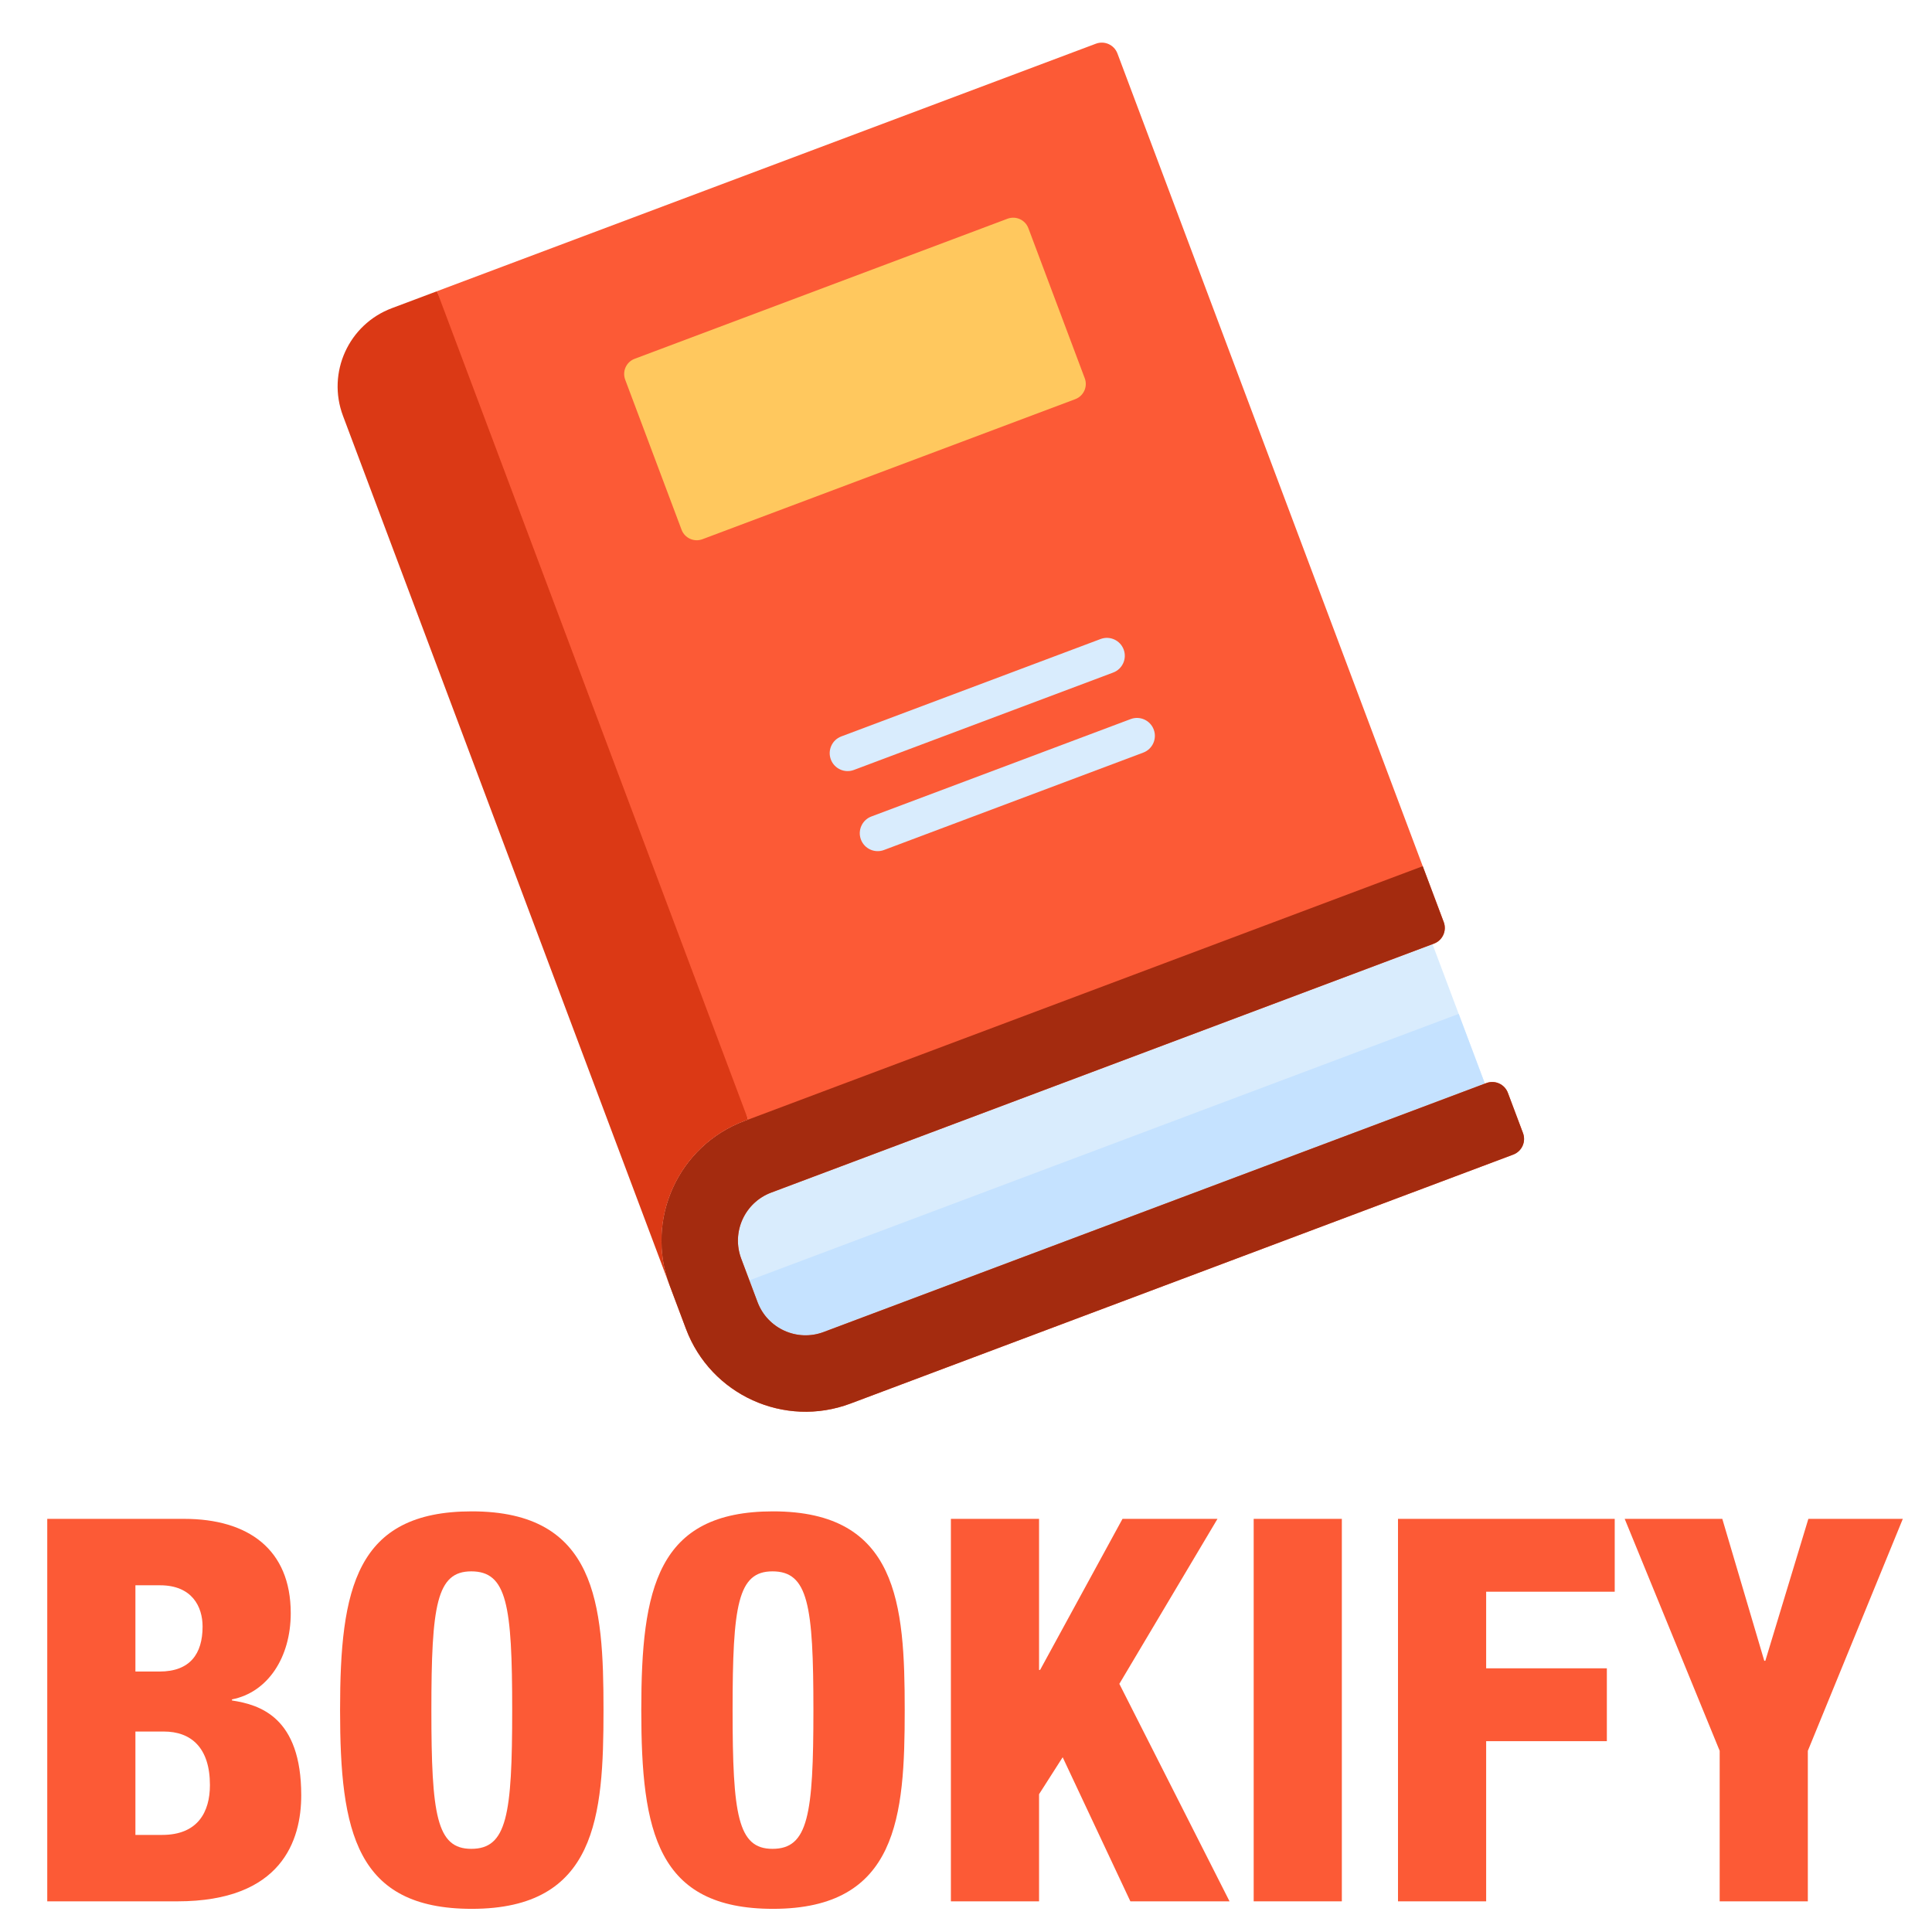 <?xml version="1.0" encoding="UTF-8" standalone="no"?>
<!DOCTYPE svg PUBLIC "-//W3C//DTD SVG 1.1//EN" "http://www.w3.org/Graphics/SVG/1.1/DTD/svg11.dtd">
<svg width="100%" height="100%" viewBox="0 0 512 512" version="1.1" xmlns="http://www.w3.org/2000/svg" xmlns:xlink="http://www.w3.org/1999/xlink" xml:space="preserve" xmlns:serif="http://www.serif.com/" style="fill-rule:evenodd;clip-rule:evenodd;stroke-linejoin:round;stroke-miterlimit:2;">
    <g>
        <g transform="matrix(0.575,-0.216,0.216,0.575,41.639,105.038)">
            <path d="M128.961,0L145.668,189.99L128.961,381.79L127.231,381.79C96.791,381.79 72.111,406.47 72.111,436.9L72.111,36.06C72.111,16.14 88.261,0 108.171,0L128.961,0Z" style="fill:rgb(219,57,21);fill-rule:nonzero;"/>
        </g>
        <g transform="matrix(0.575,-0.216,0.216,0.575,41.639,105.038)">
            <path d="M432.001,413.161L432.001,480.631L120.421,480.631C107.587,480.631 97.174,470.219 97.174,457.384L97.174,436.408C97.174,423.574 107.586,413.161 120.421,413.161L432.001,413.161Z" style="fill:rgb(217,236,253);fill-rule:nonzero;"/>
        </g>
        <g transform="matrix(0.575,-0.216,0.216,0.575,41.639,105.038)">
            <path d="M432.001,446.897L432.001,480.632L120.421,480.632C107.587,480.632 97.174,470.22 97.174,457.385L97.174,446.897L432.001,446.897Z" style="fill:rgb(197,226,255);fill-rule:nonzero;"/>
        </g>
        <g transform="matrix(0.575,-0.216,0.216,0.575,41.639,105.038)">
            <path d="M432.677,0L128.959,0L128.959,381.79L127.228,381.79C96.789,381.79 72.113,406.466 72.113,436.905L72.113,456.886C72.113,487.325 96.789,512.001 127.228,512.001L432.677,512.001C436.66,512.001 439.888,508.772 439.888,504.79L439.888,486.247C439.888,482.264 436.659,479.036 432.677,479.036L127.229,479.036C114.997,479.036 105.08,469.12 105.08,456.887L105.08,436.906C105.08,424.673 114.997,414.757 127.229,414.757L432.678,414.757C436.661,414.757 439.889,411.528 439.889,407.546L439.889,7.211C439.889,3.229 436.66,-0 432.677,-0Z" style="fill:rgb(252,90,54);fill-rule:nonzero;"/>
        </g>
        <g transform="matrix(0.575,-0.216,0.216,0.575,41.639,105.038)">
            <path d="M127.229,381.789C96.79,381.789 72.114,406.465 72.114,436.904L72.114,456.885C72.114,487.324 96.79,512 127.229,512L432.678,512C436.661,512 439.889,508.771 439.889,504.789L439.889,486.246C439.889,482.263 436.66,479.035 432.678,479.035L127.229,479.035C114.997,479.035 105.08,469.119 105.08,456.886L105.08,436.905C105.08,424.672 114.996,414.756 127.229,414.756L432.678,414.756C436.661,414.756 439.889,411.527 439.889,407.545L439.889,381.79L127.229,381.79L127.229,381.789Z" style="fill:rgb(164,43,15);fill-rule:nonzero;"/>
        </g>
        <g transform="matrix(0.575,-0.216,0.216,0.575,41.639,105.038)">
            <path d="M370.407,140.439L198.581,140.439C194.715,140.439 191.581,137.305 191.581,133.439L191.581,64.282C191.581,60.416 194.715,57.282 198.581,57.282L370.407,57.282C374.273,57.282 377.407,60.416 377.407,64.282L377.407,133.438C377.407,137.305 374.273,140.439 370.407,140.439Z" style="fill:rgb(255,200,94);fill-rule:nonzero;"/>
        </g>
        <g transform="matrix(0.575,-0.216,0.216,0.575,41.639,105.038)">
            <g>
                <path d="M344.245,256.61L224.744,256.61C220.476,256.61 217.018,253.151 217.018,248.884C217.018,244.617 220.477,241.158 224.744,241.158L344.245,241.158C348.513,241.158 351.971,244.617 351.971,248.884C351.971,253.151 348.512,256.61 344.245,256.61Z" style="fill:rgb(217,236,253);fill-rule:nonzero;"/>
            </g>
        </g>
        <g transform="matrix(0.575,-0.216,0.216,0.575,41.639,105.038)">
            <g>
                <path d="M344.245,293.508L224.744,293.508C220.476,293.508 217.018,290.049 217.018,285.782C217.018,281.515 220.477,278.056 224.744,278.056L344.245,278.056C348.513,278.056 351.971,281.515 351.971,285.782C351.971,290.049 348.512,293.508 344.245,293.508Z" style="fill:rgb(217,236,253);fill-rule:nonzero;"/>
            </g>
        </g>
    </g>
    <g transform="matrix(11.589,0,0,11.83,-5023.42,-2584.17)">
        <g transform="matrix(12,0,0,12,433.921,261.035)">
            <path d="M0.052,-0L0.3,-0C0.499,-0 0.536,-0.114 0.536,-0.198C0.536,-0.344 0.457,-0.367 0.404,-0.375L0.404,-0.377C0.472,-0.39 0.516,-0.455 0.516,-0.538C0.516,-0.657 0.435,-0.714 0.313,-0.714L0.052,-0.714L0.052,-0ZM0.22,-0.59L0.267,-0.59C0.328,-0.59 0.348,-0.55 0.348,-0.513C0.348,-0.462 0.324,-0.429 0.266,-0.429L0.22,-0.429L0.22,-0.59ZM0.22,-0.317L0.274,-0.317C0.326,-0.317 0.362,-0.287 0.362,-0.217C0.362,-0.167 0.339,-0.124 0.271,-0.124L0.22,-0.124L0.22,-0.317Z" style="fill:rgb(252,90,54);fill-rule:nonzero;"/>
        </g>
        <g transform="matrix(12,0,0,12,440.809,261.035)">
            <path d="M0.21,-0.357C0.21,-0.553 0.22,-0.616 0.286,-0.616C0.354,-0.616 0.364,-0.553 0.364,-0.357C0.364,-0.161 0.354,-0.098 0.286,-0.098C0.22,-0.098 0.21,-0.161 0.21,-0.357ZM0.538,-0.357C0.538,-0.555 0.525,-0.728 0.287,-0.728C0.066,-0.728 0.036,-0.584 0.036,-0.357C0.036,-0.13 0.066,0.014 0.287,0.014C0.525,0.014 0.538,-0.159 0.538,-0.357Z" style="fill:rgb(252,90,54);fill-rule:nonzero;"/>
        </g>
        <g transform="matrix(12,0,0,12,447.697,261.035)">
            <path d="M0.21,-0.357C0.21,-0.553 0.22,-0.616 0.286,-0.616C0.354,-0.616 0.364,-0.553 0.364,-0.357C0.364,-0.161 0.354,-0.098 0.286,-0.098C0.22,-0.098 0.21,-0.161 0.21,-0.357ZM0.538,-0.357C0.538,-0.555 0.525,-0.728 0.287,-0.728C0.066,-0.728 0.036,-0.584 0.036,-0.357C0.036,-0.13 0.066,0.014 0.287,0.014C0.525,0.014 0.538,-0.159 0.538,-0.357Z" style="fill:rgb(252,90,54);fill-rule:nonzero;"/>
        </g>
        <g transform="matrix(12,0,0,12,454.585,261.035)">
            <path d="M0.052,-0L0.22,-0L0.22,-0.2L0.265,-0.269L0.394,-0L0.583,-0L0.373,-0.406L0.56,-0.714L0.379,-0.714L0.222,-0.432L0.22,-0.432L0.22,-0.714L0.052,-0.714L0.052,-0Z" style="fill:rgb(252,90,54);fill-rule:nonzero;"/>
        </g>
        <g transform="matrix(12,0,0,12,461.473,261.035)">
            <rect x="0.055" y="-0.714" width="0.168" height="0.714" style="fill:rgb(252,90,54);fill-rule:nonzero;"/>
        </g>
        <g transform="matrix(12,0,0,12,464.809,261.035)">
            <path d="M0.052,-0L0.22,-0L0.22,-0.299L0.45,-0.299L0.45,-0.435L0.22,-0.435L0.22,-0.578L0.465,-0.578L0.465,-0.714L0.052,-0.714L0.052,-0Z" style="fill:rgb(252,90,54);fill-rule:nonzero;"/>
        </g>
        <g transform="matrix(12,0,0,12,470.581,261.035)">
            <path d="M0.184,-0L0.352,-0L0.352,-0.281L0.533,-0.714L0.353,-0.714L0.271,-0.449L0.269,-0.449L0.189,-0.714L0.003,-0.714L0.184,-0.281L0.184,-0Z" style="fill:rgb(252,90,54);fill-rule:nonzero;"/>
        </g>
    </g>
</svg>
